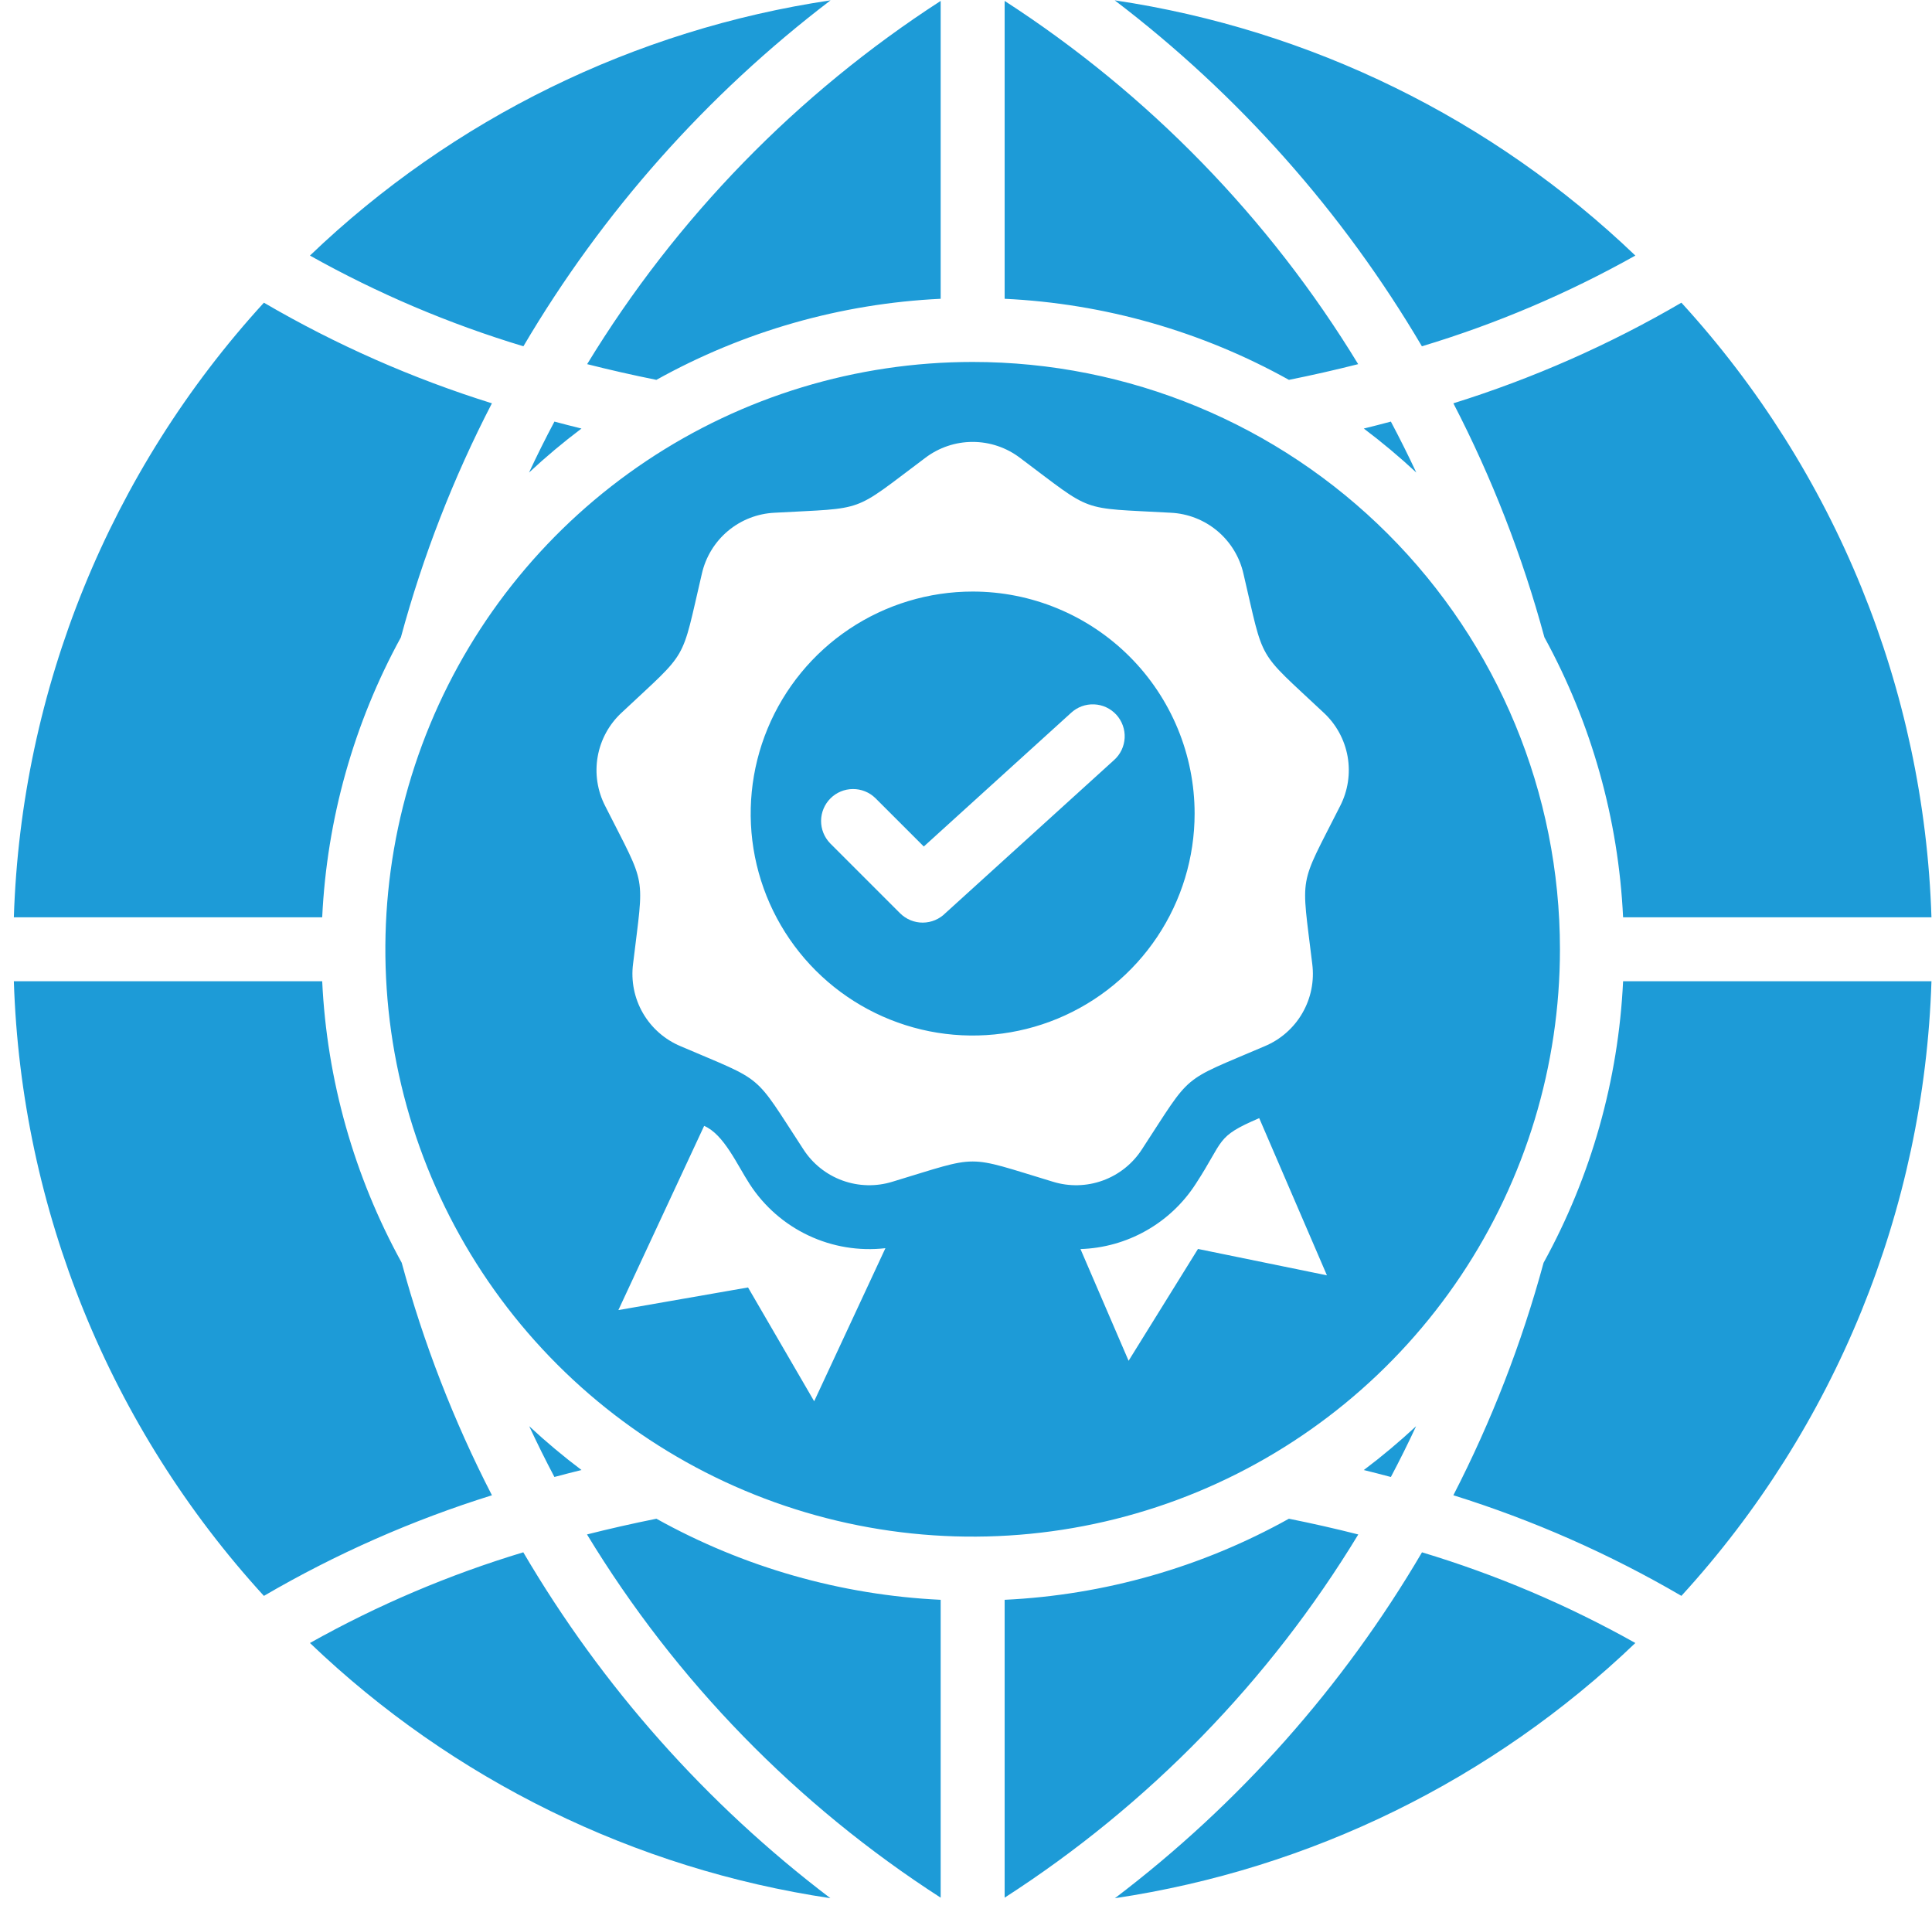 <svg width="82" height="81" viewBox="0 0 82 81" fill="none" xmlns="http://www.w3.org/2000/svg">
<path fill-rule="evenodd" clip-rule="evenodd" d="M57.645 15.454C53.867 9.252 48.737 3.983 42.64 0.039V12.68C46.873 12.881 51.003 14.059 54.706 16.121C55.698 15.922 56.678 15.699 57.645 15.454ZM39.925 0.039C33.827 3.983 28.698 9.252 24.92 15.454C25.886 15.699 26.866 15.921 27.859 16.121C31.562 14.059 35.692 12.881 39.925 12.68V0.039ZM23.532 17.892C23.154 18.602 22.795 19.323 22.453 20.055C23.162 19.393 23.906 18.77 24.68 18.187C24.296 18.092 23.913 17.994 23.532 17.892ZM22.461 60.526C22.8 61.254 23.156 61.972 23.531 62.681C23.912 62.579 24.295 62.481 24.681 62.386C23.909 61.805 23.168 61.184 22.461 60.526ZM24.914 65.12C28.684 71.33 33.818 76.601 39.925 80.535V67.894C35.692 67.693 31.562 66.515 27.86 64.453C26.865 64.653 25.883 64.875 24.914 65.12ZM35.244 80.557C26.938 79.319 19.221 75.535 13.155 69.727C16.024 68.118 19.061 66.827 22.21 65.878C25.553 71.576 29.982 76.564 35.244 80.557ZM20.879 63.458C19.26 60.312 17.977 57.005 17.05 53.59C15.028 49.918 13.874 45.831 13.675 41.644H0.588C0.897 51.327 4.662 60.579 11.201 67.728C14.256 65.944 17.502 64.512 20.879 63.458ZM17.015 27.047C17.946 23.608 19.241 20.279 20.878 17.116C17.502 16.062 14.255 14.63 11.201 12.846C4.662 19.994 0.897 29.247 0.588 38.93H13.675C13.873 34.767 15.014 30.703 17.015 27.047ZM22.215 14.696C19.064 13.746 16.026 12.455 13.155 10.846C19.222 5.036 26.943 1.251 35.252 0.014C29.996 4.017 25.568 9.003 22.215 14.696ZM47.312 0.014C55.621 1.251 63.342 5.036 69.409 10.846C66.539 12.456 63.501 13.747 60.35 14.696C56.996 9.004 52.568 4.017 47.312 0.014ZM61.686 17.116C63.323 20.279 64.618 23.607 65.549 27.045C67.55 30.702 68.692 34.766 68.889 38.93H81.977C81.668 29.247 77.903 19.994 71.364 12.846C68.309 14.63 65.063 16.062 61.686 17.116ZM65.514 53.591C64.587 57.005 63.304 60.312 61.685 63.457C65.062 64.511 68.309 65.943 71.364 67.727C77.903 60.579 81.668 51.326 81.977 41.644H68.889C68.69 45.831 67.536 49.918 65.514 53.591ZM60.354 65.879C63.504 66.828 66.54 68.118 69.409 69.727C63.344 75.535 55.626 79.319 47.32 80.558C52.583 76.564 57.011 71.577 60.354 65.879ZM42.64 80.535C48.747 76.602 53.88 71.331 57.65 65.121C56.682 64.875 55.701 64.653 54.705 64.453C51.003 66.515 46.873 67.693 42.64 67.894V80.535ZM59.033 62.682C59.408 61.973 59.765 61.255 60.103 60.527C59.396 61.185 58.656 61.806 57.884 62.387C58.269 62.482 58.652 62.58 59.033 62.682ZM60.112 20.054C59.77 19.323 59.41 18.603 59.033 17.892C58.652 17.994 58.269 18.092 57.884 18.187C58.659 18.77 59.402 19.393 60.112 20.054ZM41.282 25.105C39.419 25.105 37.598 25.658 36.048 26.693C34.499 27.728 33.292 29.2 32.579 30.921C31.866 32.642 31.679 34.537 32.042 36.364C32.406 38.191 33.303 39.87 34.621 41.188C35.938 42.505 37.617 43.402 39.444 43.766C41.272 44.129 43.166 43.943 44.887 43.23C46.609 42.517 48.08 41.309 49.115 39.76C50.151 38.211 50.703 36.389 50.703 34.526C50.703 33.289 50.459 32.064 49.986 30.921C49.512 29.778 48.819 28.739 47.944 27.865C47.069 26.99 46.03 26.296 44.887 25.823C43.745 25.349 42.52 25.105 41.282 25.105ZM47.284 32.256L40.129 38.75C40.003 38.877 39.853 38.979 39.688 39.048C39.523 39.118 39.346 39.154 39.167 39.155C38.988 39.156 38.81 39.121 38.645 39.053C38.479 38.984 38.329 38.884 38.202 38.758L35.233 35.789C34.985 35.533 34.847 35.19 34.849 34.833C34.852 34.477 34.995 34.135 35.247 33.883C35.499 33.631 35.84 33.488 36.197 33.486C36.553 33.483 36.897 33.621 37.152 33.869L39.209 35.925L45.46 30.252C45.591 30.131 45.745 30.036 45.913 29.974C46.081 29.913 46.26 29.885 46.438 29.893C46.617 29.9 46.793 29.943 46.955 30.019C47.117 30.095 47.262 30.202 47.383 30.334C47.503 30.467 47.596 30.621 47.656 30.79C47.717 30.958 47.743 31.137 47.734 31.316C47.724 31.494 47.68 31.669 47.603 31.831C47.526 31.992 47.417 32.137 47.284 32.256ZM41.282 15.361C36.352 15.361 31.533 16.823 27.434 19.562C23.335 22.301 20.14 26.194 18.253 30.748C16.367 35.303 15.873 40.315 16.835 45.15C17.797 49.985 20.171 54.427 23.657 57.913C27.143 61.399 31.585 63.773 36.42 64.734C41.255 65.696 46.267 65.202 50.822 63.316C55.376 61.429 59.269 58.234 62.008 54.135C64.747 50.035 66.209 45.216 66.209 40.286C66.208 33.676 63.582 27.336 58.907 22.661C54.233 17.987 47.893 15.361 41.282 15.361ZM34.556 59.468L31.749 54.638L26.246 55.599L29.886 47.781C30.728 48.142 31.288 49.439 31.821 50.255C32.433 51.199 33.296 51.953 34.314 52.433C35.331 52.913 36.462 53.1 37.58 52.972L34.556 59.468ZM50.846 53.004L47.901 57.75L45.859 53.009C46.835 52.978 47.789 52.712 48.639 52.232C49.49 51.753 50.212 51.075 50.743 50.255C51.984 48.359 51.573 48.255 53.445 47.453L56.319 54.124L50.846 53.004ZM56.876 34.213C55.095 37.737 55.227 36.986 55.696 40.907C55.789 41.629 55.642 42.363 55.277 42.994C54.913 43.625 54.351 44.119 53.678 44.4C50.048 45.955 50.633 45.464 48.472 48.769C48.078 49.383 47.494 49.85 46.809 50.099C46.124 50.349 45.377 50.366 44.681 50.149C40.901 49.007 41.664 49.007 37.884 50.149C37.188 50.366 36.44 50.349 35.755 50.099C35.07 49.85 34.486 49.383 34.093 48.769C31.932 45.464 32.516 45.955 28.886 44.4C28.214 44.119 27.652 43.625 27.287 42.994C26.923 42.363 26.776 41.629 26.869 40.906C27.338 36.985 27.47 37.737 25.689 34.212C25.354 33.565 25.241 32.825 25.368 32.108C25.494 31.39 25.853 30.734 26.389 30.24C29.269 27.537 28.887 28.198 29.788 24.353C29.948 23.642 30.337 23.003 30.895 22.534C31.453 22.066 32.15 21.794 32.878 21.76C36.821 21.541 36.104 21.802 39.265 19.436C39.845 18.994 40.553 18.754 41.282 18.754C42.011 18.754 42.72 18.994 43.299 19.436C46.461 21.802 45.744 21.541 49.687 21.76C50.415 21.794 51.111 22.066 51.67 22.535C52.228 23.003 52.617 23.642 52.777 24.353C53.678 28.198 53.296 27.537 56.175 30.24C56.711 30.734 57.07 31.39 57.197 32.108C57.323 32.826 57.211 33.565 56.876 34.213Z" fill="#1D9BD7"/>
</svg>
